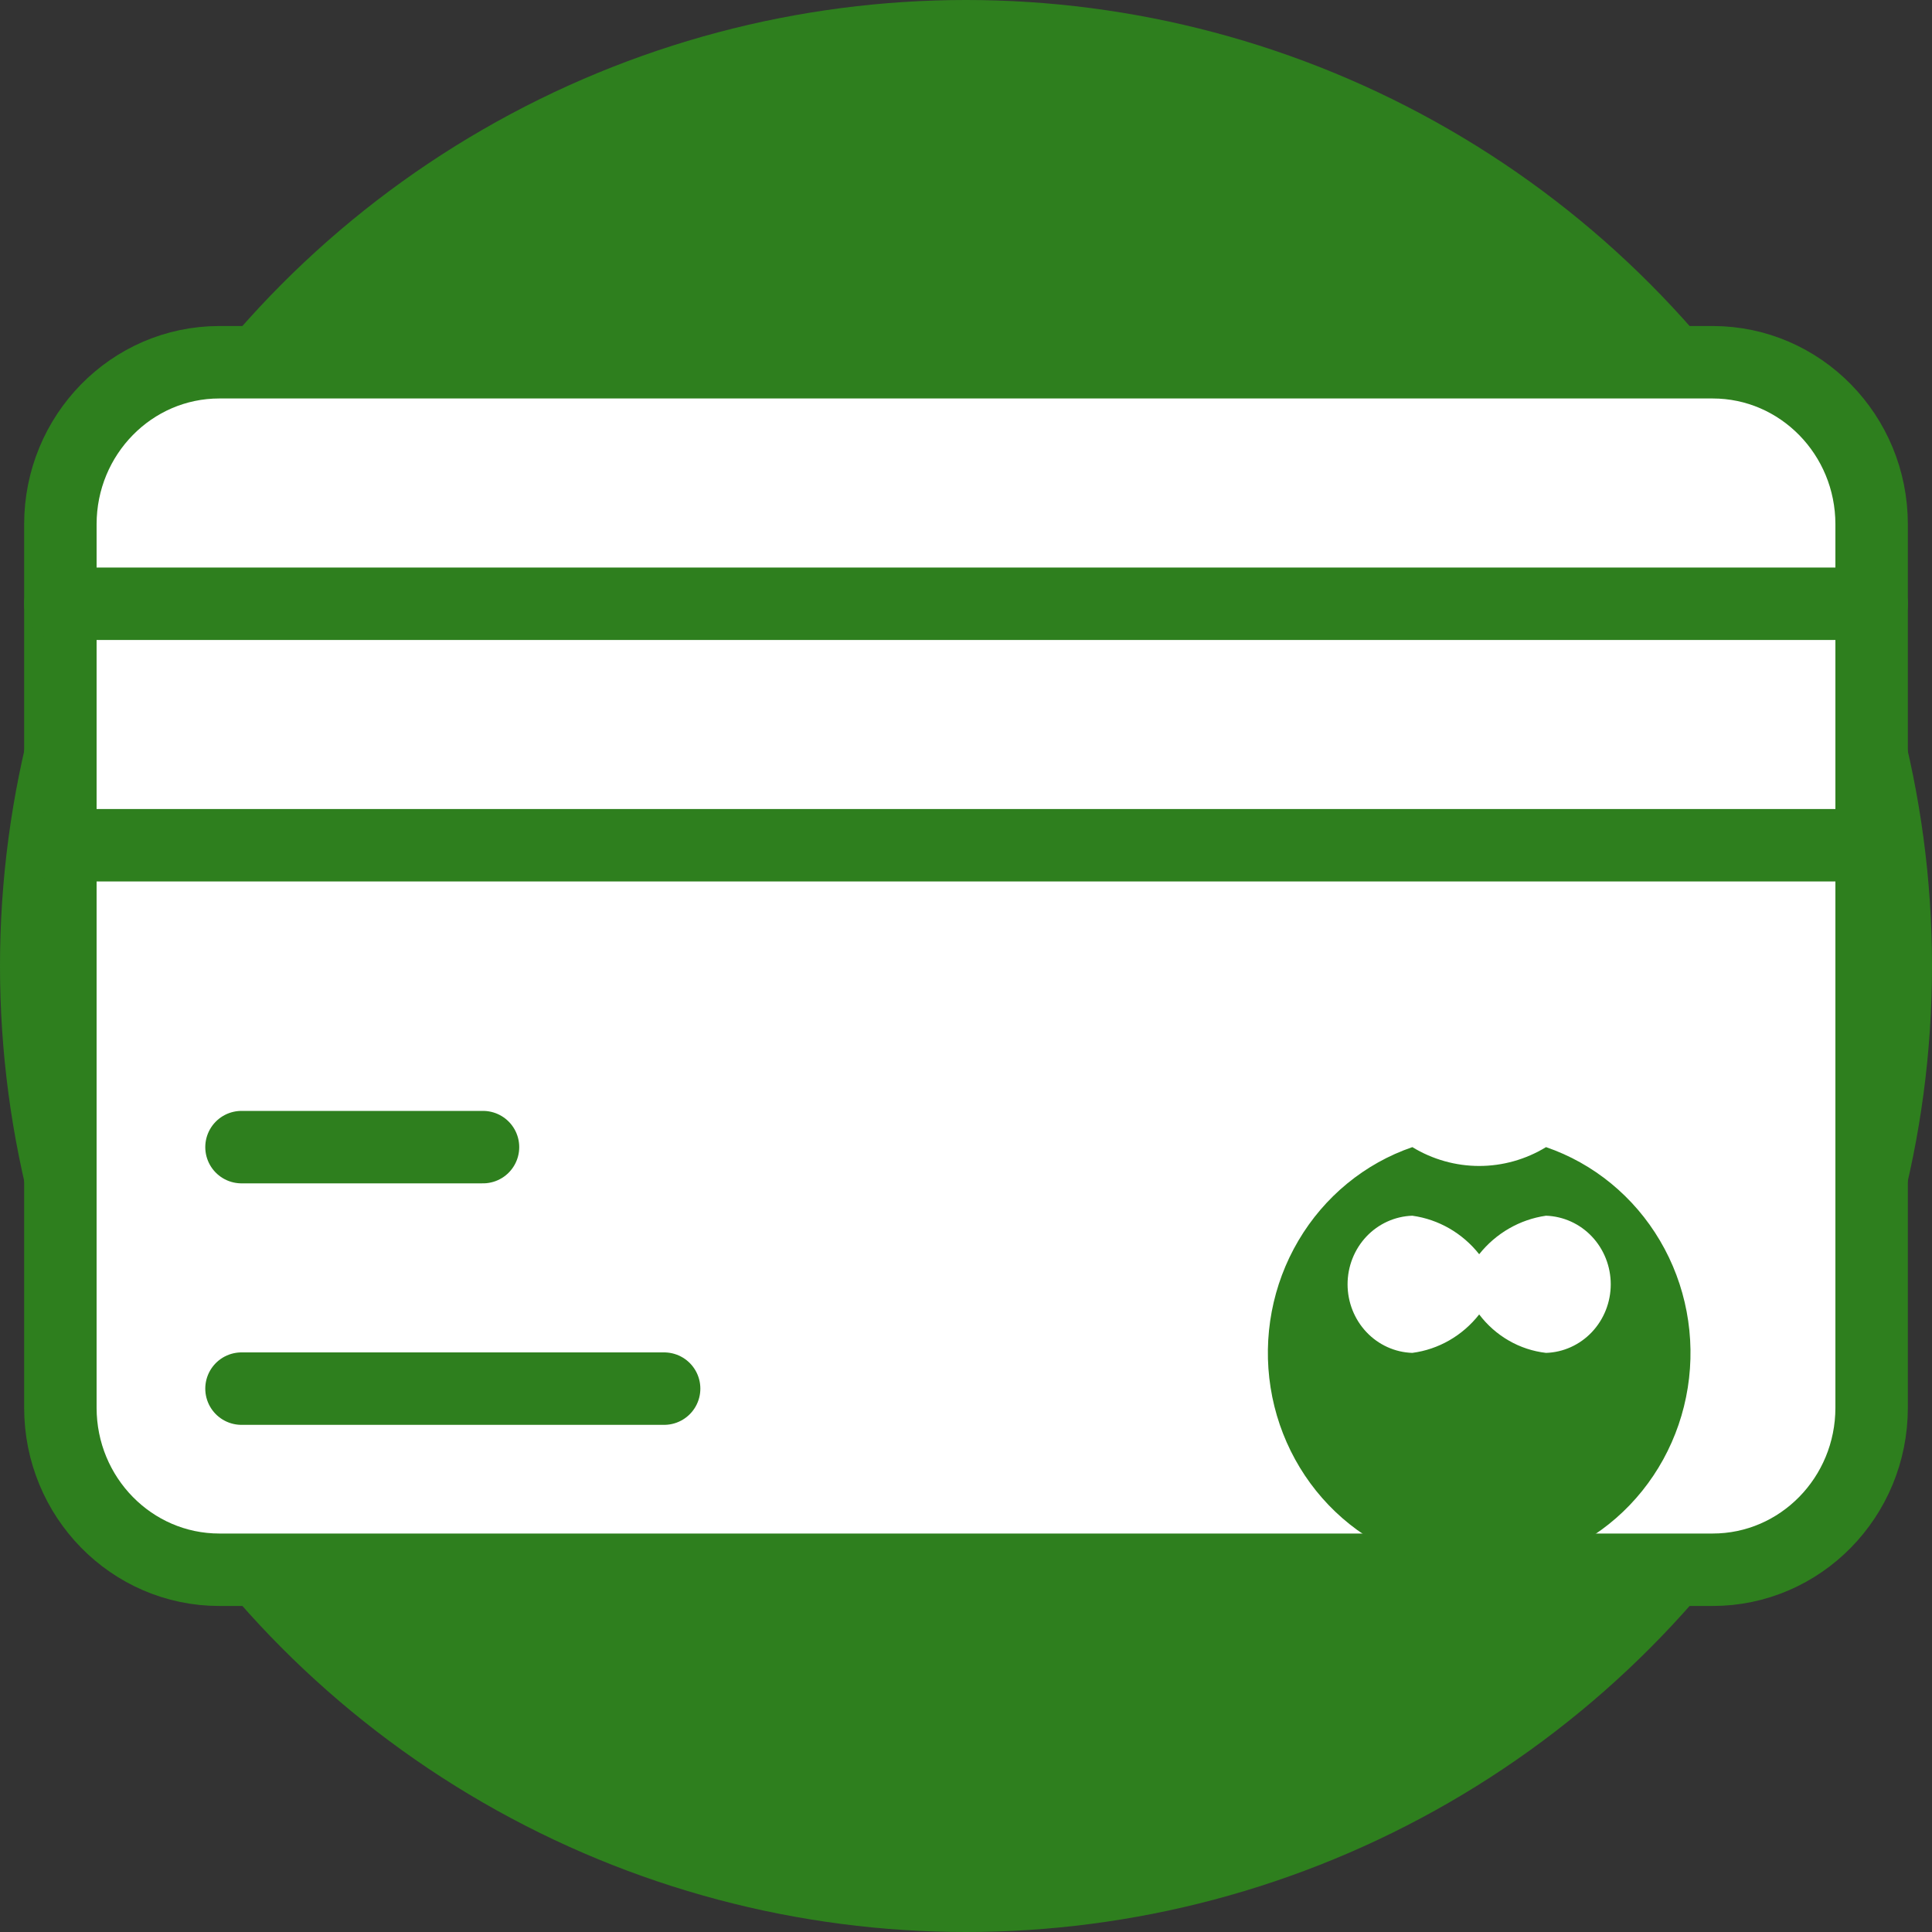 <svg fill="none" height="32" viewBox="0 0 32 32" width="32" xmlns="http://www.w3.org/2000/svg">
    <rect x="0" y="0" width="32" height="32" fill="#333333" stroke="none"/>
    <circle cx="16" cy="16" fill="#2E7F1E" r="16" />
    <path
        d="M28.367 6L3.633 6C2.179 6 1 7.202 1 8.684L1 23.316C1 24.798 2.179 26 3.633 26L28.367 26C29.821 26 31 24.798 31 23.316L31 8.684C31 7.202 29.821 6 28.367 6Z"
        fill="white" stroke="#2E7F1E" stroke-linecap="round" stroke-linejoin="round"
        stroke-width="1.2" />
    <path
        d="M25.607 19C25.272 19.204 24.89 19.312 24.5 19.312C24.111 19.312 23.728 19.204 23.393 19C22.605 19.27 21.936 19.819 21.506 20.548C21.075 21.278 20.912 22.141 21.045 22.983C21.178 23.825 21.599 24.591 22.232 25.144C22.865 25.697 23.669 26 24.5 26C25.331 26 26.135 25.697 26.768 25.144C27.401 24.591 27.822 23.825 27.955 22.983C28.088 22.141 27.925 21.278 27.494 20.548C27.064 19.819 26.395 19.27 25.607 19ZM25.607 22.408C25.39 22.383 25.18 22.314 24.99 22.204C24.8 22.095 24.633 21.947 24.5 21.771C24.225 22.122 23.828 22.351 23.392 22.408C23.105 22.399 22.832 22.275 22.632 22.063C22.432 21.851 22.32 21.567 22.32 21.272C22.32 20.977 22.432 20.693 22.632 20.481C22.832 20.269 23.105 20.146 23.392 20.136C23.827 20.196 24.223 20.424 24.5 20.774C24.777 20.426 25.173 20.198 25.607 20.136C25.894 20.146 26.167 20.269 26.367 20.481C26.567 20.693 26.679 20.977 26.679 21.272C26.679 21.567 26.567 21.851 26.367 22.063C26.167 22.275 25.894 22.399 25.607 22.408Z"
        fill="#2E7F1E" />
    <path d="M4 23H11" stroke="#2E7F1E" stroke-linecap="round" stroke-linejoin="round"
        stroke-width="1.2" />
    <path d="M1 14H31" stroke="#2E7F1E" stroke-linecap="round" stroke-linejoin="round"
        stroke-width="1.2" />
    <path d="M4 19H8" stroke="#2E7F1E" stroke-linecap="round" stroke-linejoin="round"
        stroke-width="1.2" />
    <path d="M1 10H31" stroke="#2E7F1E" stroke-linecap="round" stroke-linejoin="round"
        stroke-width="1.2" />
</svg>
